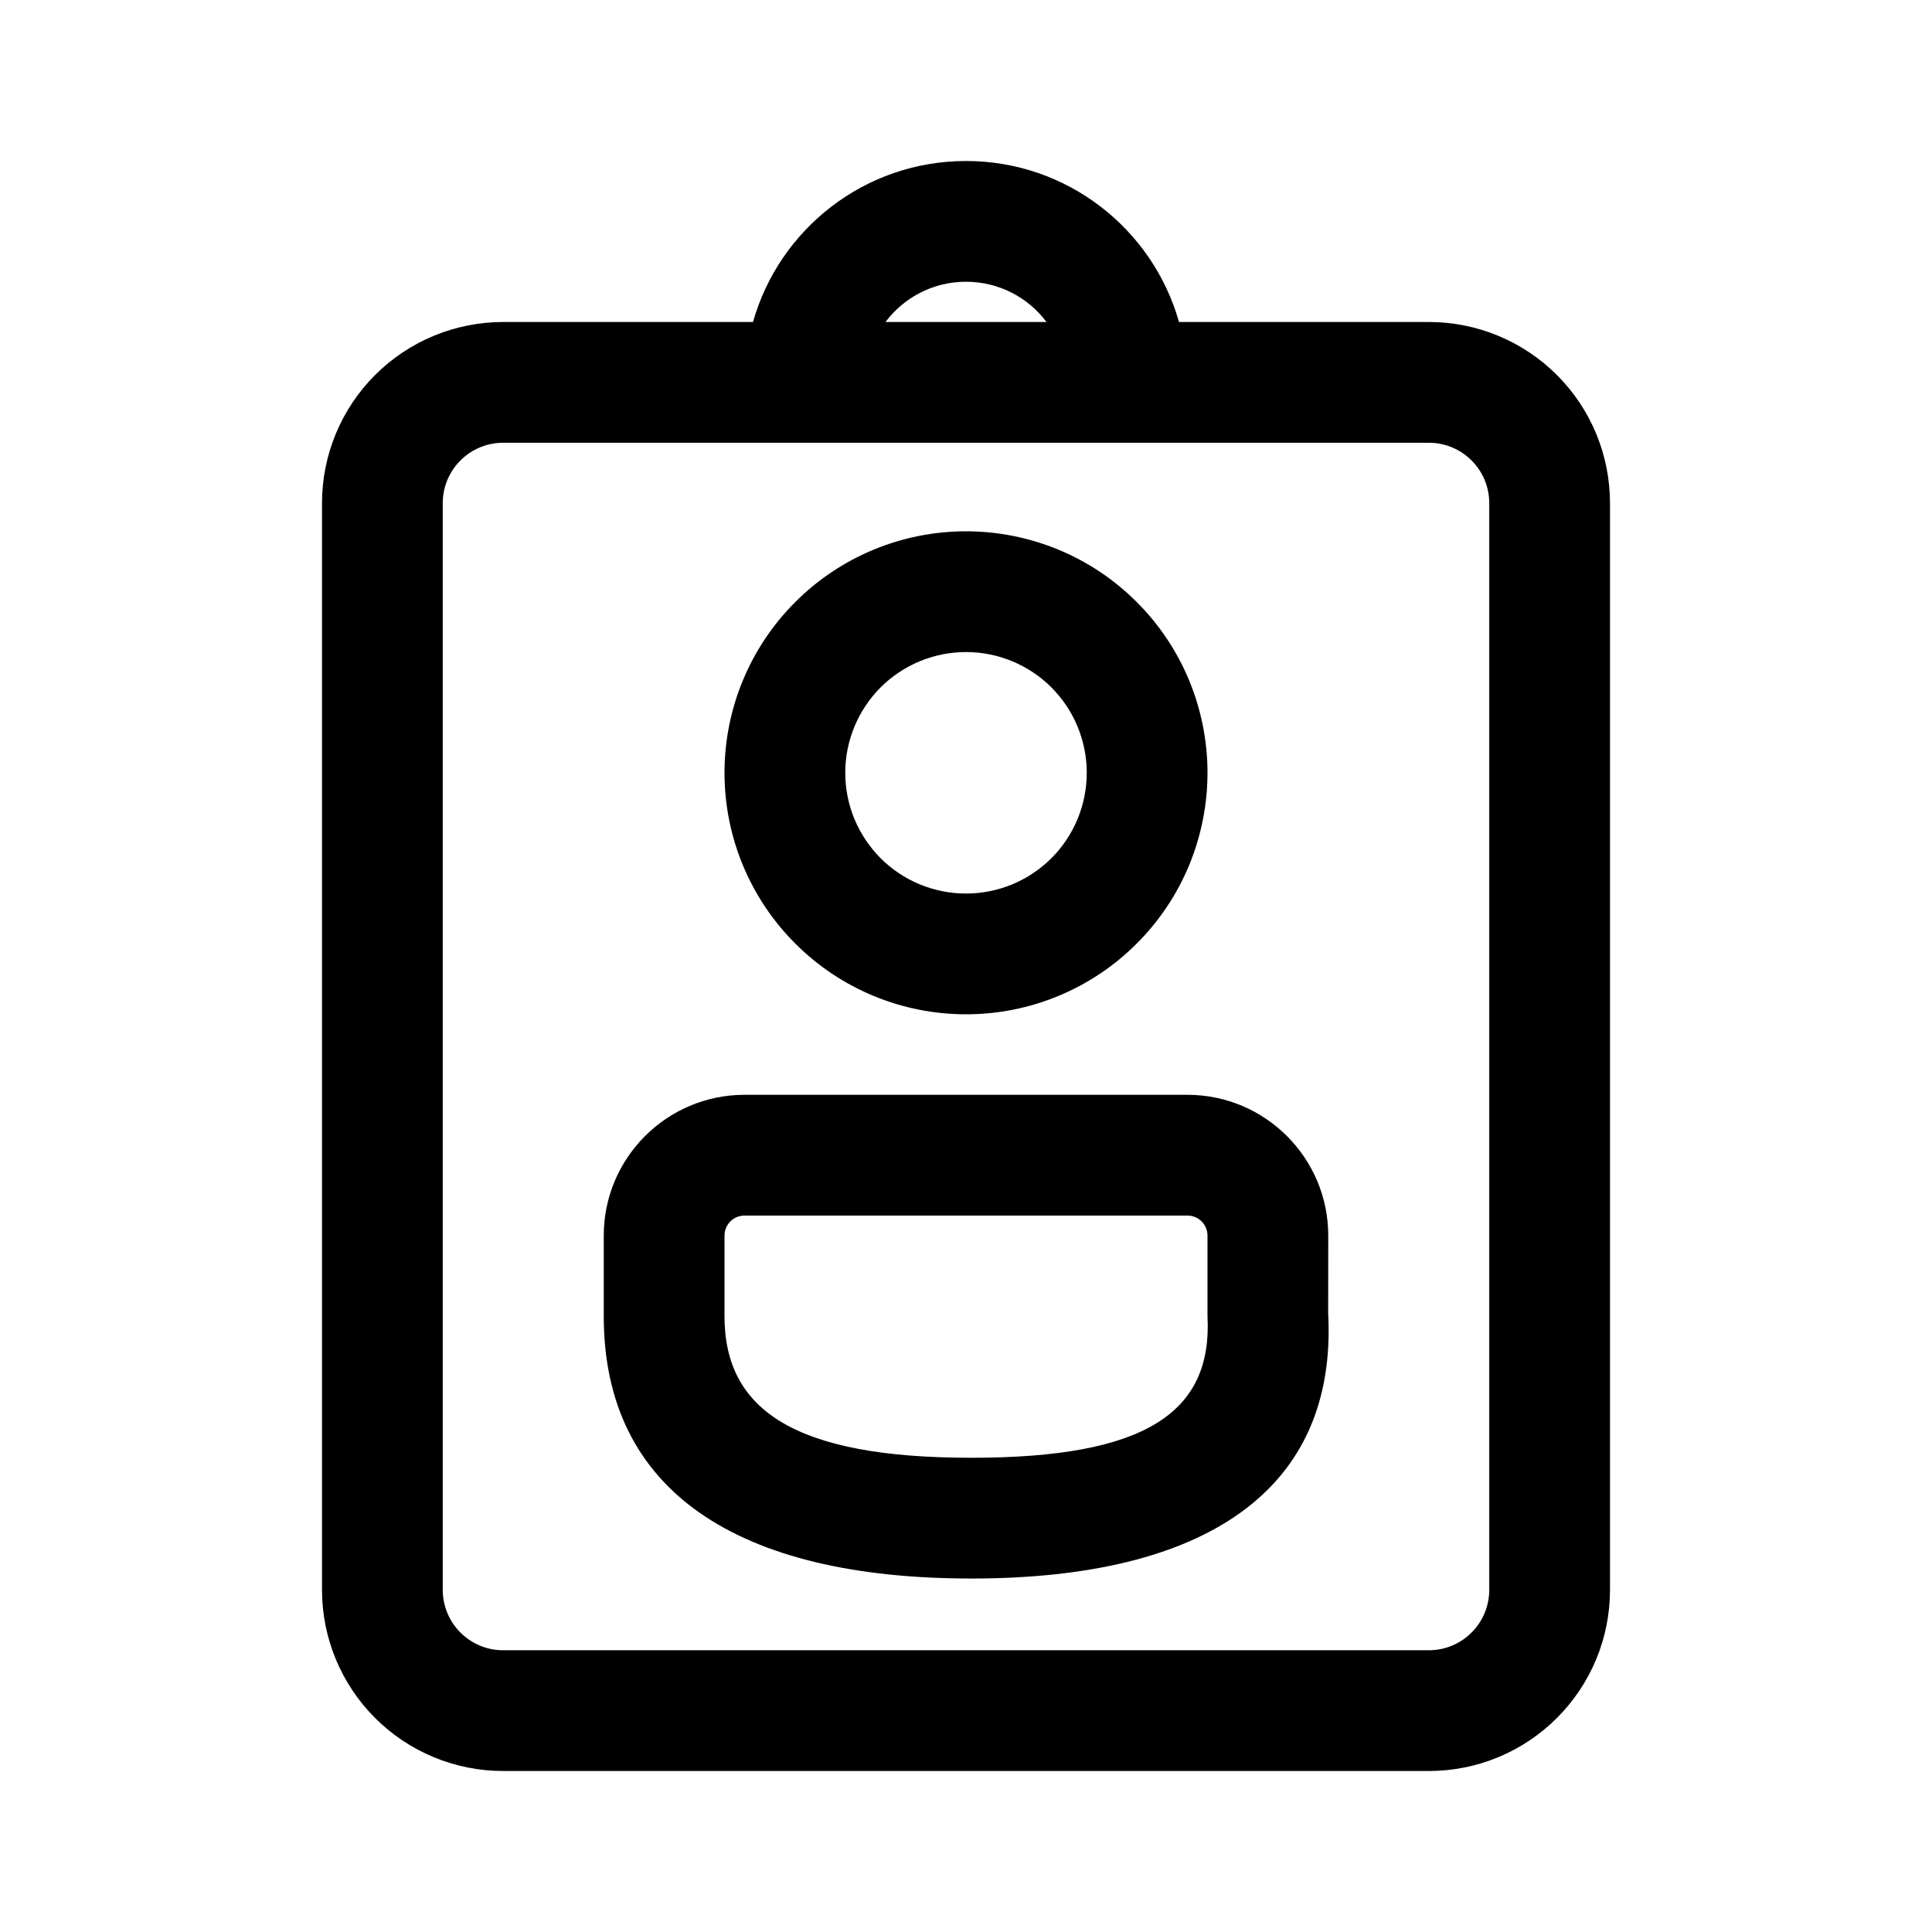 <!--

    Copyright (C) 2017-2019 Dremio Corporation

    Licensed under the Apache License, Version 2.0 (the "License");
    you may not use this file except in compliance with the License.
    You may obtain a copy of the License at

        http://www.apache.org/licenses/LICENSE-2.0

    Unless required by applicable law or agreed to in writing, software
    distributed under the License is distributed on an "AS IS" BASIS,
    WITHOUT WARRANTIES OR CONDITIONS OF ANY KIND, either express or implied.
    See the License for the specific language governing permissions and
    limitations under the License.

-->
<svg id="interface/role" viewBox="0 0 24 24" fill="none" xmlns="http://www.w3.org/2000/svg">
<path fill-rule="evenodd" clip-rule="evenodd" d="M16.5 15.35C16.5 14.384 15.716 13.6 14.75 13.6H9.25C8.284 13.6 7.5 14.384 7.5 15.35V16.35C7.5 18.519 9.157 19.609 12.067 19.609C14.988 19.609 16.616 18.502 16.499 16.312L16.5 15.35ZM9.073 15.173C9.12 15.126 9.184 15.1 9.25 15.1H14.75C14.816 15.1 14.88 15.126 14.927 15.173C14.974 15.22 15 15.284 15 15.35V16.352C15.062 17.545 14.235 18.109 12.067 18.109C9.887 18.109 9 17.526 9 16.35V15.35C9 15.284 9.026 15.22 9.073 15.173Z" fill="currentColor"/>
<path fill-rule="evenodd" clip-rule="evenodd" d="M13.148 6.828C12.784 6.678 12.394 6.6 12 6.6C11.204 6.6 10.441 6.916 9.879 7.479C9.316 8.041 9 8.804 9 9.6C9 10.396 9.316 11.159 9.879 11.721C10.441 12.284 11.204 12.6 12 12.6C12.394 12.6 12.784 12.523 13.148 12.372C13.512 12.221 13.843 12 14.121 11.721C14.4 11.443 14.621 11.112 14.772 10.748C14.922 10.384 15 9.994 15 9.6C15 9.206 14.922 8.816 14.772 8.452C14.621 8.088 14.4 7.757 14.121 7.479C13.843 7.2 13.512 6.979 13.148 6.828ZM11.426 8.214C11.608 8.139 11.803 8.1 12 8.1C12.398 8.1 12.779 8.258 13.061 8.539C13.342 8.821 13.5 9.202 13.5 9.6C13.5 9.998 13.342 10.38 13.061 10.661C12.779 10.942 12.398 11.1 12 11.1C11.803 11.1 11.608 11.061 11.426 10.986C11.244 10.911 11.079 10.8 10.939 10.661C10.8 10.521 10.69 10.356 10.614 10.174C10.539 9.992 10.5 9.797 10.5 9.6C10.5 9.403 10.539 9.208 10.614 9.026C10.69 8.844 10.8 8.679 10.939 8.539C11.079 8.4 11.244 8.29 11.426 8.214Z" fill="currentColor"/>
<path fill-rule="evenodd" clip-rule="evenodd" d="M12 2C10.741 2 9.68 2.846 9.354 4H6.25C5.653 4 5.081 4.237 4.659 4.659C4.237 5.081 4 5.653 4 6.25V19.75C4 20.347 4.237 20.919 4.659 21.341C5.081 21.763 5.653 22 6.25 22H17.75C18.046 22 18.338 21.942 18.611 21.829C18.884 21.716 19.132 21.55 19.341 21.341C19.55 21.132 19.716 20.884 19.829 20.611C19.942 20.338 20 20.046 20 19.75V6.25C20 5.955 19.942 5.662 19.829 5.389C19.716 5.116 19.55 4.868 19.341 4.659C19.132 4.45 18.884 4.284 18.611 4.171C18.338 4.058 18.046 4 17.75 4H14.646C14.32 2.846 13.259 2 12 2ZM12 3.5C11.591 3.5 11.228 3.696 11 4H13C12.772 3.696 12.409 3.5 12 3.5ZM6.25 5.5C6.051 5.5 5.86 5.579 5.72 5.72C5.579 5.86 5.5 6.051 5.5 6.25V19.75C5.5 20.164 5.836 20.5 6.25 20.5H17.75C17.949 20.5 18.14 20.421 18.28 20.28C18.421 20.14 18.5 19.949 18.5 19.75V6.25C18.5 6.051 18.421 5.86 18.28 5.72C18.14 5.579 17.949 5.5 17.75 5.5H6.25Z" fill="currentColor"/>
</svg>
